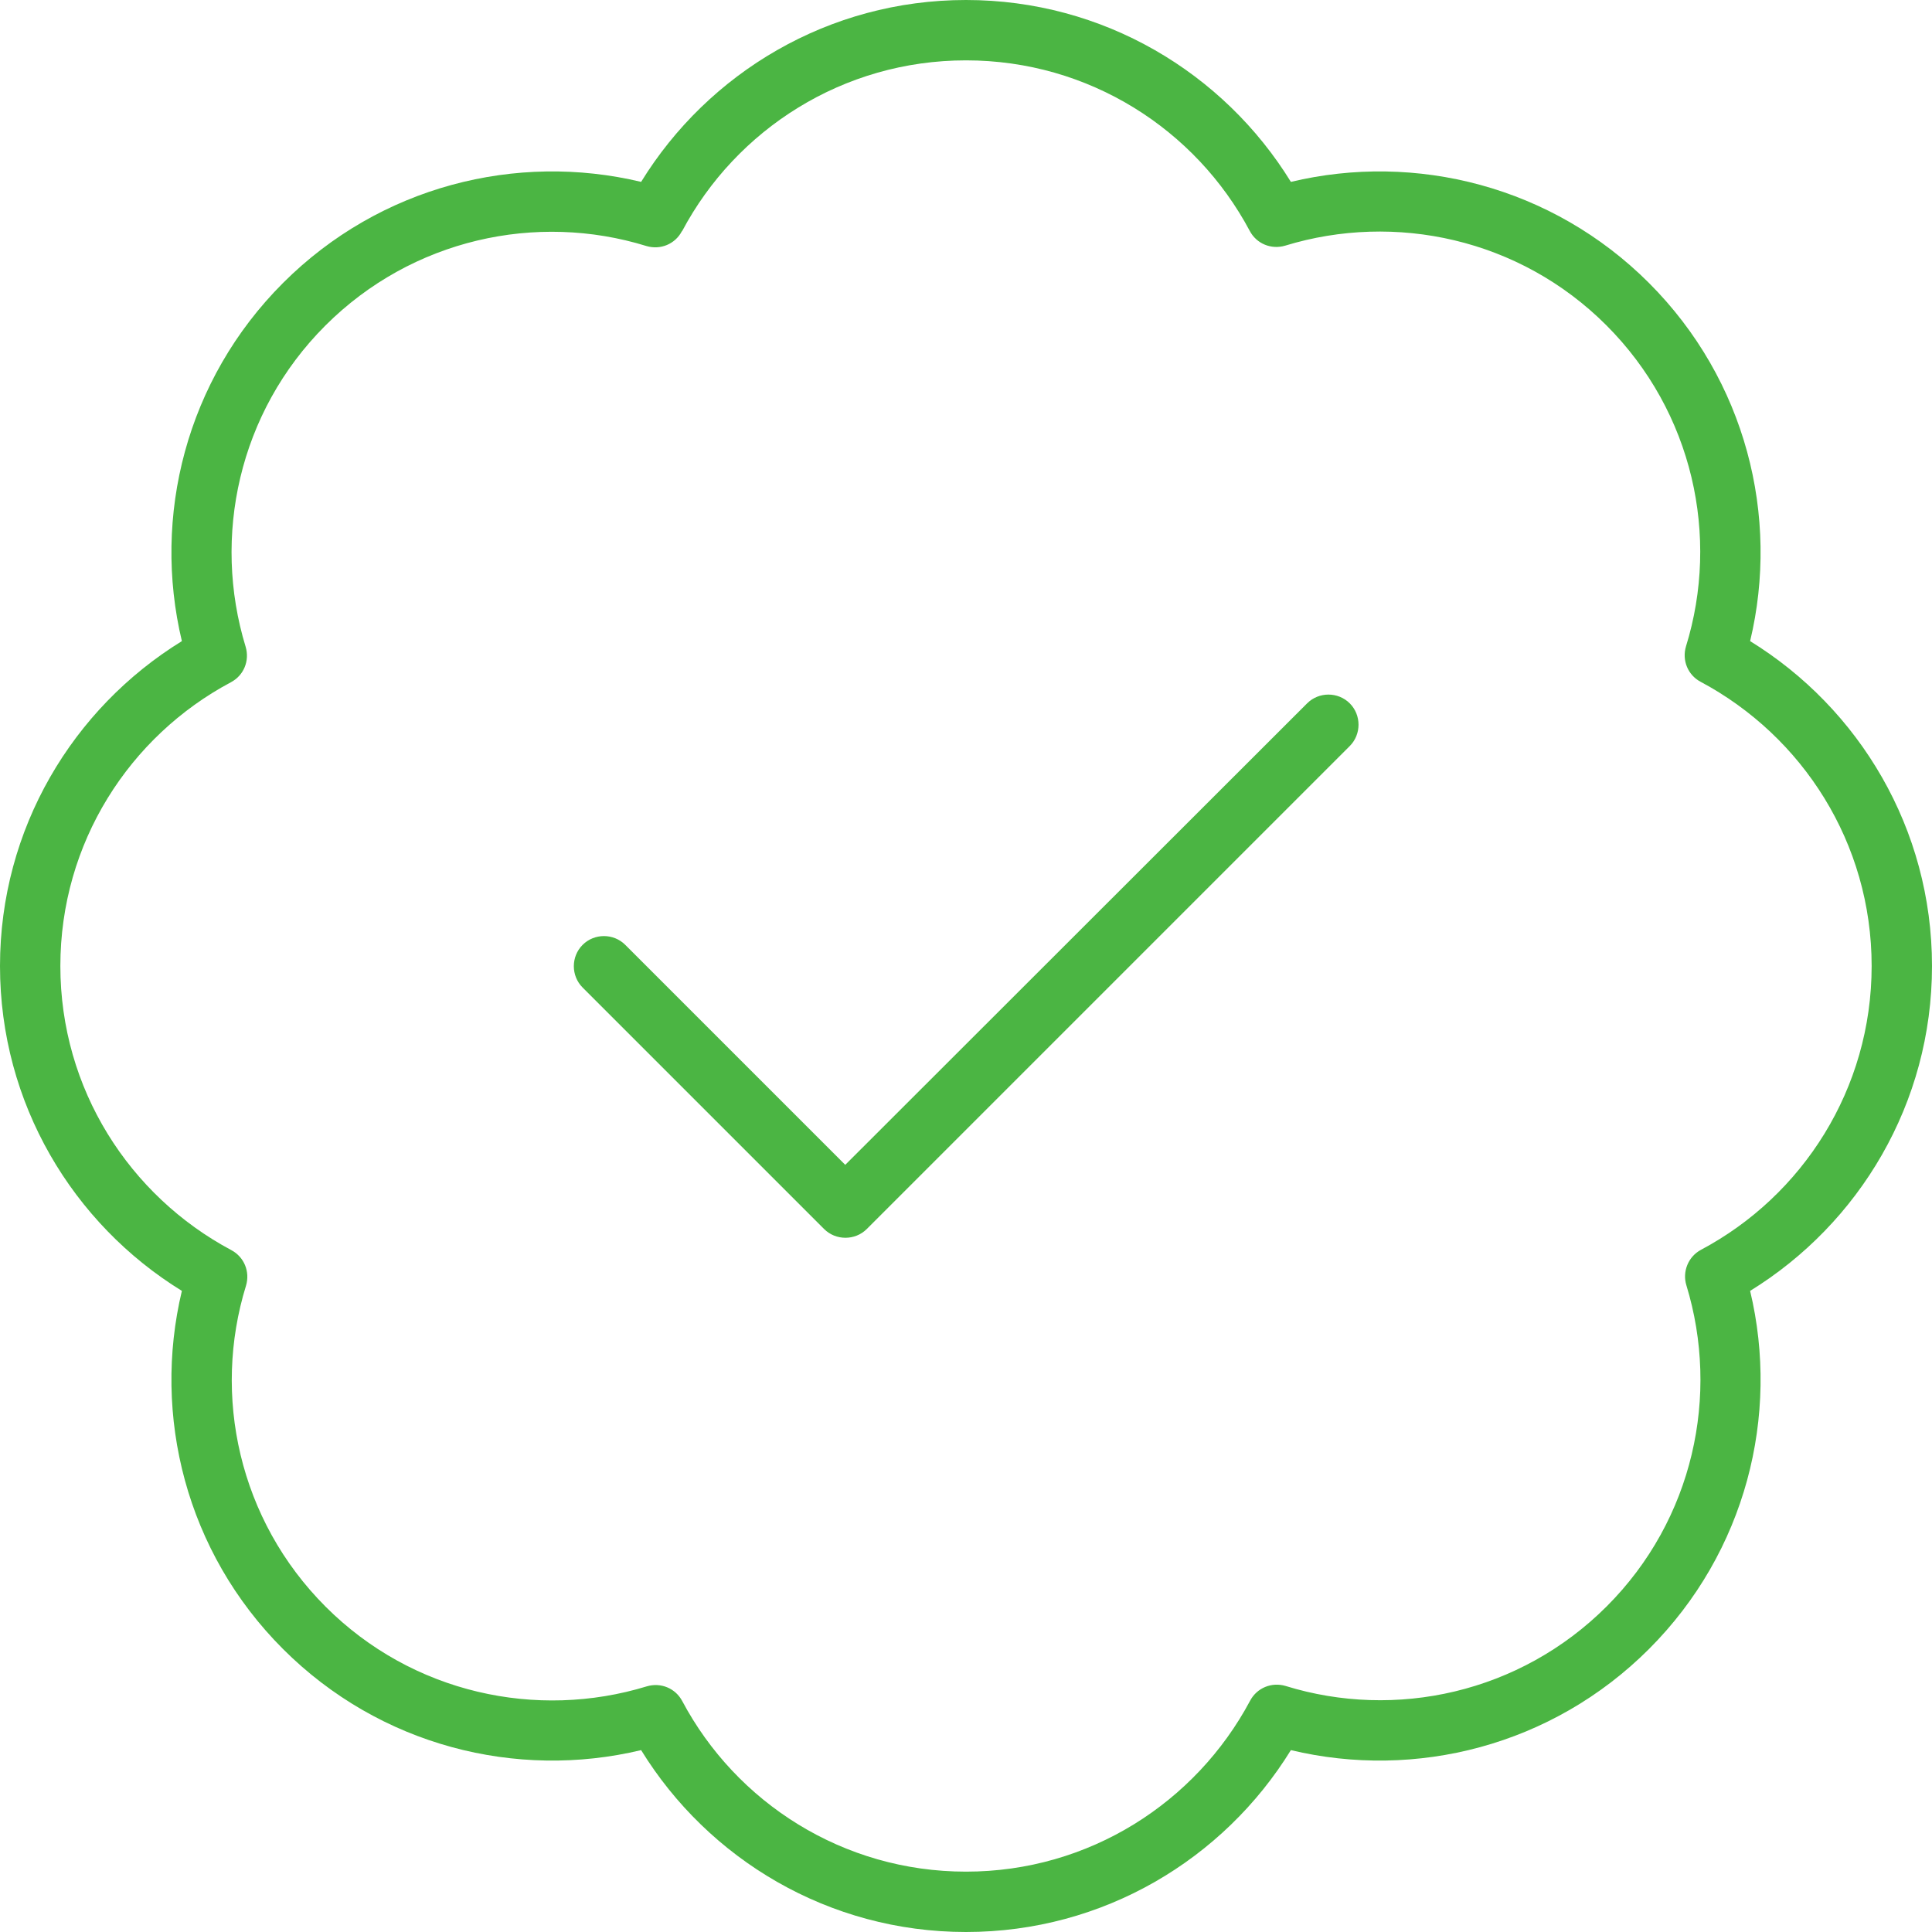 <svg width="50" height="50" viewBox="0 0 50 50" fill="none" xmlns="http://www.w3.org/2000/svg">
    <g clip-path="url(#clip0_597_2)">
        <path
            d="M17.656 5.977C19.053 3.35 21.816 1.562 25 1.562C28.184 1.562 30.947 3.35 32.344 5.977C32.52 6.309 32.9 6.465 33.262 6.357C36.103 5.488 39.326 6.172 41.572 8.418C43.818 10.664 44.512 13.887 43.633 16.729C43.525 17.09 43.682 17.471 44.014 17.646C46.65 19.053 48.438 21.816 48.438 25C48.438 28.184 46.65 30.947 44.023 32.344C43.691 32.52 43.535 32.91 43.643 33.262C44.512 36.103 43.828 39.326 41.582 41.572C39.336 43.818 36.113 44.512 33.272 43.633C32.91 43.525 32.529 43.682 32.353 44.014C30.947 46.65 28.184 48.438 25 48.438C21.816 48.438 19.053 46.65 17.656 44.023C17.48 43.691 17.1 43.535 16.738 43.643C13.896 44.512 10.674 43.828 8.428 41.582C6.182 39.336 5.488 36.113 6.367 33.272C6.475 32.91 6.318 32.529 5.986 32.353C3.35 30.947 1.562 28.184 1.562 25C1.562 21.816 3.35 19.053 5.977 17.656C6.309 17.48 6.465 17.1 6.357 16.738C5.488 13.896 6.172 10.674 8.418 8.428C10.664 6.182 13.887 5.488 16.729 6.367C17.09 6.475 17.471 6.318 17.646 5.986L17.656 5.977ZM25 0C21.445 0 18.33 1.885 16.592 4.707C13.369 3.936 9.834 4.814 7.324 7.324C4.814 9.834 3.936 13.369 4.707 16.592C1.885 18.33 0 21.445 0 25C0 28.555 1.885 31.67 4.707 33.408C3.936 36.631 4.814 40.166 7.324 42.676C9.834 45.185 13.369 46.065 16.592 45.293C18.33 48.115 21.445 50 25 50C28.555 50 31.67 48.115 33.408 45.293C36.631 46.065 40.166 45.185 42.676 42.676C45.185 40.166 46.065 36.631 45.293 33.408C48.115 31.67 50 28.555 50 25C50 21.445 48.115 18.33 45.293 16.592C46.065 13.369 45.185 9.834 42.676 7.324C40.166 4.814 36.631 3.936 33.408 4.707C31.67 1.885 28.555 0 25 0ZM34.932 19.307C35.234 19.004 35.234 18.506 34.932 18.203C34.629 17.9 34.131 17.9 33.828 18.203L21.875 30.146L16.182 24.453C15.879 24.15 15.381 24.15 15.078 24.453C14.775 24.756 14.775 25.254 15.078 25.557L21.328 31.807C21.631 32.109 22.129 32.109 22.432 31.807L34.932 19.307Z"
            fill="#4BB543" />
    </g>
    <defs>
        <clipPath id="clip0_597_2">
            <rect width="50" height="50" fill="white" />
        </clipPath>
    </defs>
</svg>